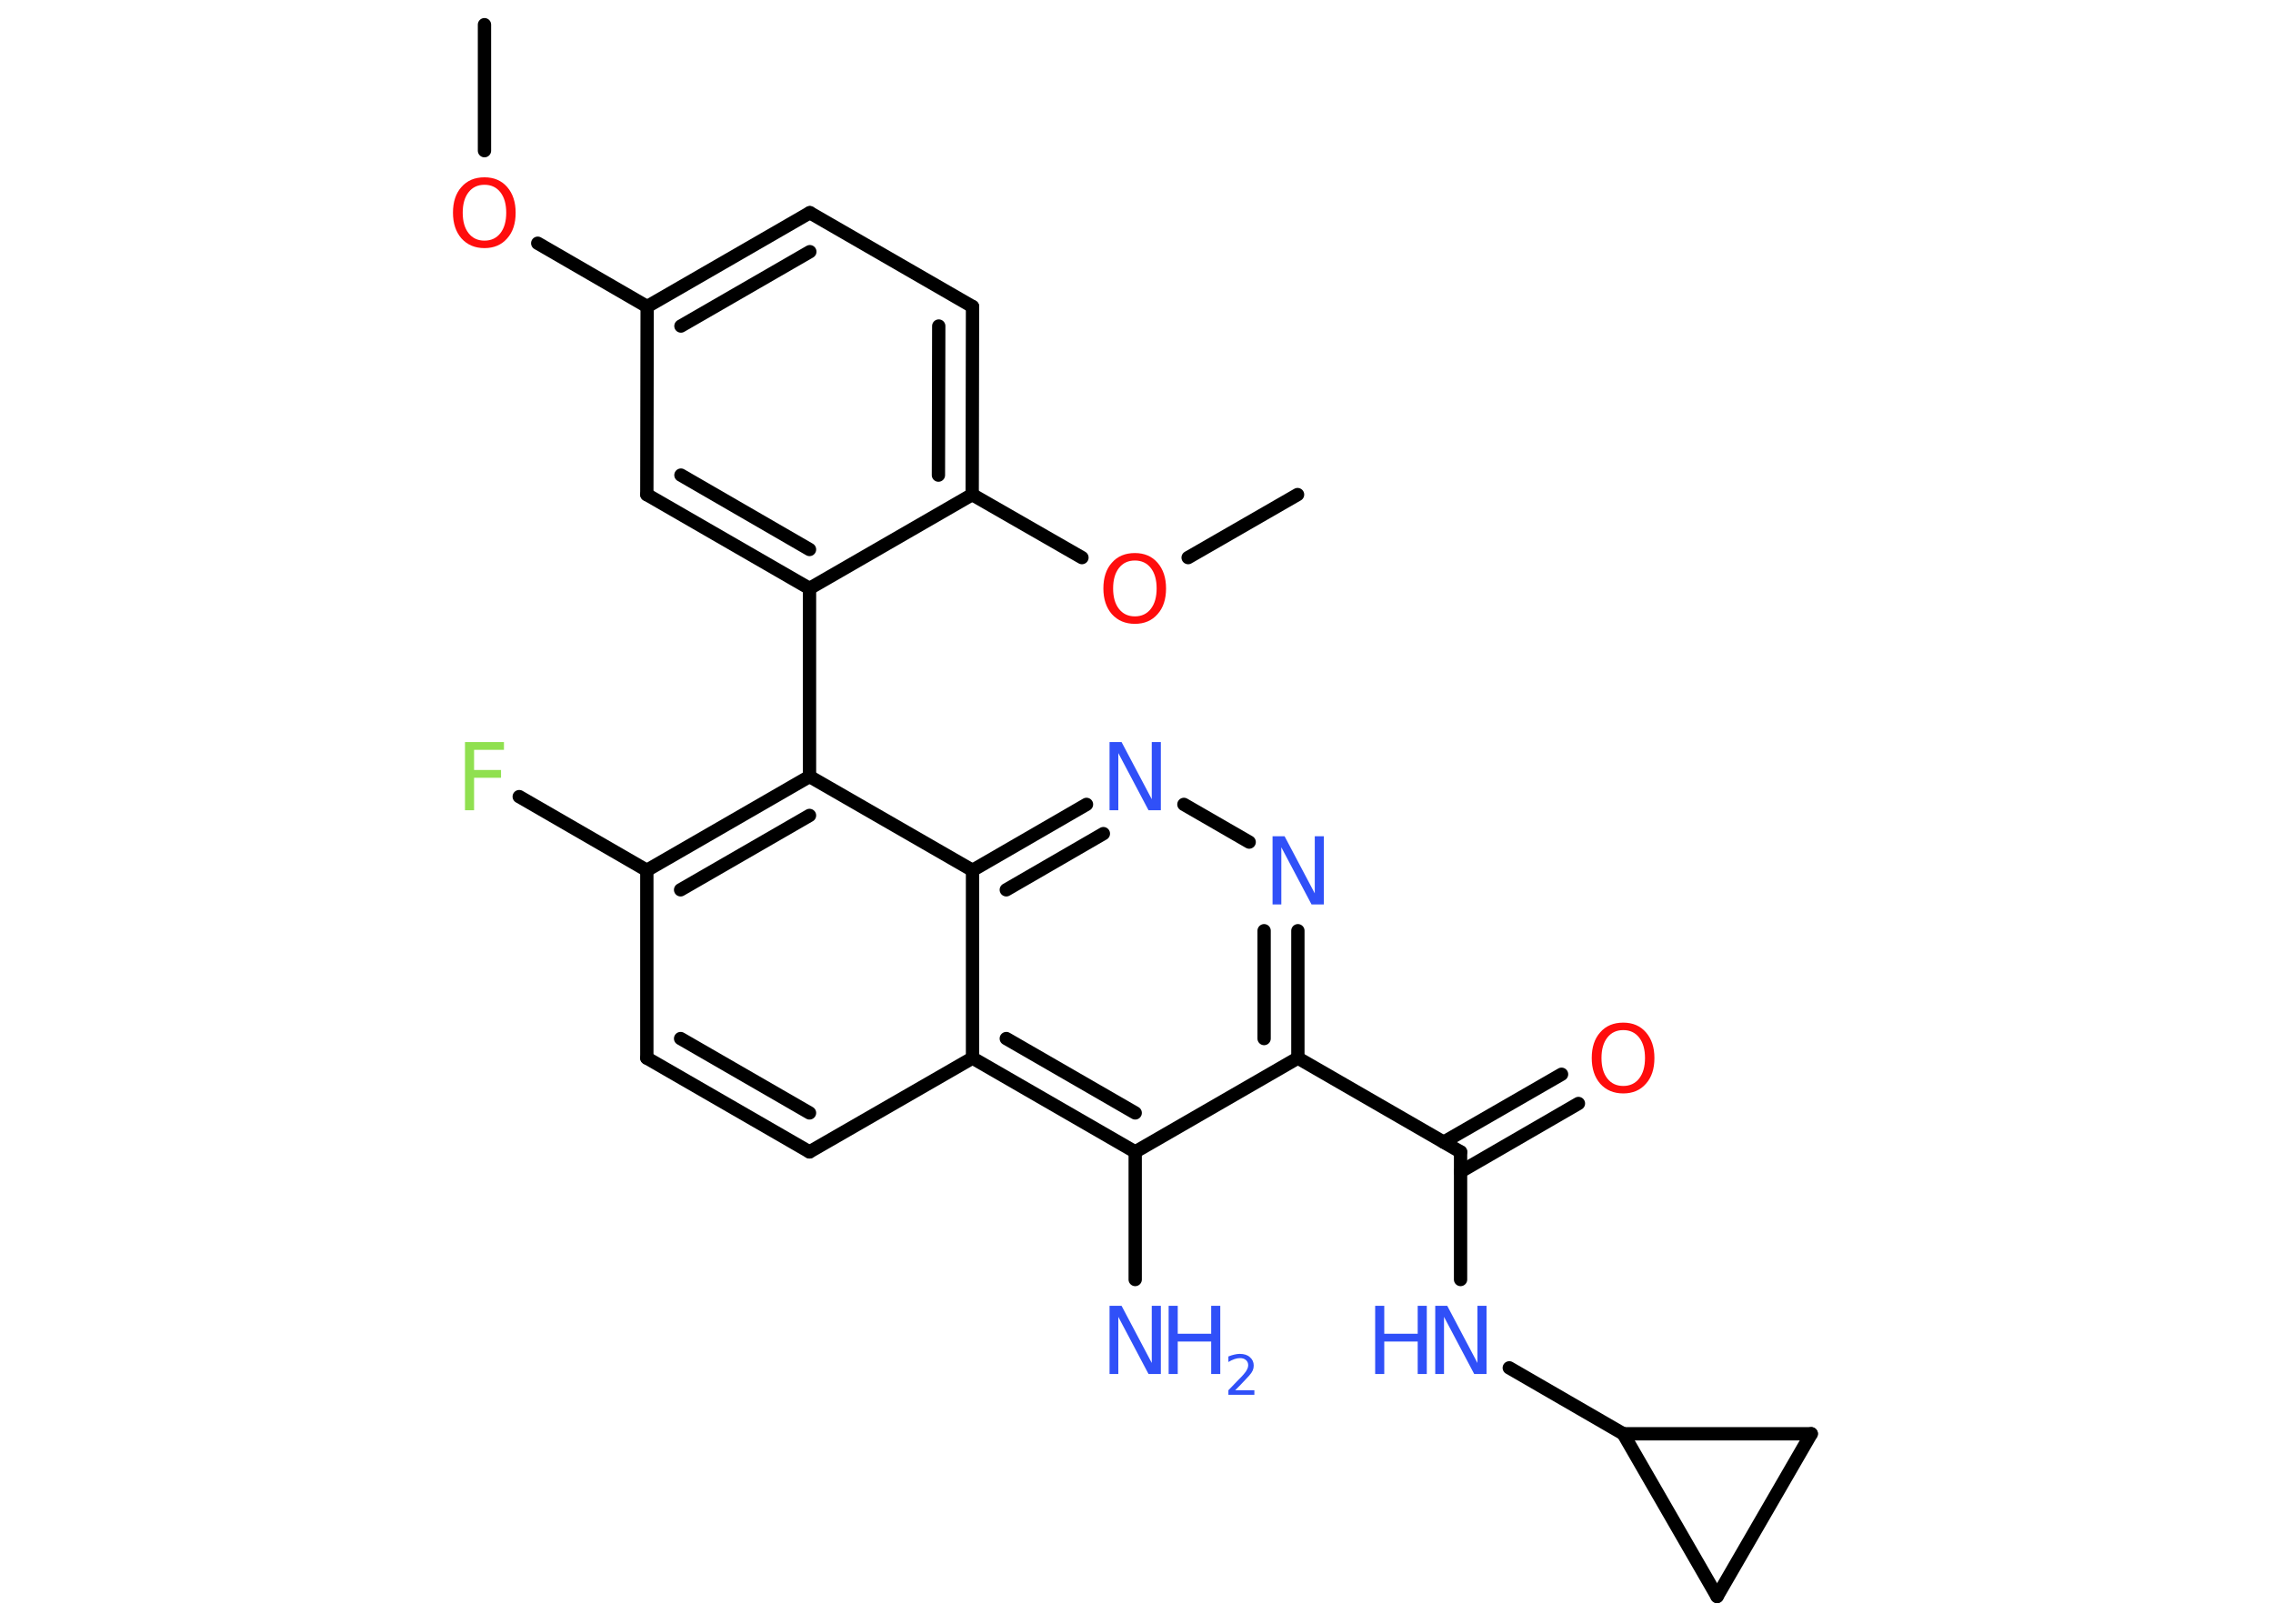 <?xml version='1.0' encoding='UTF-8'?>
<!DOCTYPE svg PUBLIC "-//W3C//DTD SVG 1.1//EN" "http://www.w3.org/Graphics/SVG/1.1/DTD/svg11.dtd">
<svg version='1.2' xmlns='http://www.w3.org/2000/svg' xmlns:xlink='http://www.w3.org/1999/xlink' width='70.0mm' height='50.0mm' viewBox='0 0 70.0 50.0'>
  <desc>Generated by the Chemistry Development Kit (http://github.com/cdk)</desc>
  <g stroke-linecap='round' stroke-linejoin='round' stroke='#000000' stroke-width='.41' fill='#3050F8'>
    <rect x='.0' y='.0' width='70.0' height='50.0' fill='#FFFFFF' stroke='none'/>
    <g id='mol1' class='mol'>
      <line id='mol1bnd1' class='bond' x1='14.92' y1='.76' x2='14.92' y2='4.64'/>
      <line id='mol1bnd2' class='bond' x1='16.56' y1='7.49' x2='19.93' y2='9.44'/>
      <g id='mol1bnd3' class='bond'>
        <line x1='24.94' y1='6.55' x2='19.93' y2='9.44'/>
        <line x1='24.94' y1='7.75' x2='20.97' y2='10.04'/>
      </g>
      <line id='mol1bnd4' class='bond' x1='24.94' y1='6.55' x2='29.95' y2='9.44'/>
      <g id='mol1bnd5' class='bond'>
        <line x1='29.94' y1='15.23' x2='29.95' y2='9.44'/>
        <line x1='28.9' y1='14.63' x2='28.91' y2='10.04'/>
      </g>
      <line id='mol1bnd6' class='bond' x1='29.94' y1='15.23' x2='33.32' y2='17.17'/>
      <line id='mol1bnd7' class='bond' x1='36.59' y1='17.17' x2='39.96' y2='15.23'/>
      <line id='mol1bnd8' class='bond' x1='29.94' y1='15.23' x2='24.93' y2='18.12'/>
      <line id='mol1bnd9' class='bond' x1='24.93' y1='18.12' x2='24.93' y2='23.91'/>
      <g id='mol1bnd10' class='bond'>
        <line x1='24.93' y1='23.91' x2='19.92' y2='26.8'/>
        <line x1='24.93' y1='25.11' x2='20.96' y2='27.4'/>
      </g>
      <line id='mol1bnd11' class='bond' x1='19.92' y1='26.8' x2='15.99' y2='24.53'/>
      <line id='mol1bnd12' class='bond' x1='19.92' y1='26.8' x2='19.92' y2='32.58'/>
      <g id='mol1bnd13' class='bond'>
        <line x1='19.92' y1='32.58' x2='24.93' y2='35.47'/>
        <line x1='20.96' y1='31.98' x2='24.93' y2='34.27'/>
      </g>
      <line id='mol1bnd14' class='bond' x1='24.93' y1='35.47' x2='29.95' y2='32.58'/>
      <g id='mol1bnd15' class='bond'>
        <line x1='29.95' y1='32.58' x2='34.96' y2='35.47'/>
        <line x1='30.99' y1='31.98' x2='34.96' y2='34.27'/>
      </g>
      <line id='mol1bnd16' class='bond' x1='34.96' y1='35.47' x2='34.96' y2='39.4'/>
      <line id='mol1bnd17' class='bond' x1='34.96' y1='35.47' x2='39.97' y2='32.58'/>
      <line id='mol1bnd18' class='bond' x1='39.97' y1='32.58' x2='44.98' y2='35.47'/>
      <g id='mol1bnd19' class='bond'>
        <line x1='44.46' y1='35.17' x2='48.09' y2='33.08'/>
        <line x1='44.98' y1='36.08' x2='48.61' y2='33.98'/>
      </g>
      <line id='mol1bnd20' class='bond' x1='44.98' y1='35.47' x2='44.98' y2='39.4'/>
      <line id='mol1bnd21' class='bond' x1='46.48' y1='42.12' x2='49.99' y2='44.15'/>
      <line id='mol1bnd22' class='bond' x1='49.99' y1='44.15' x2='55.78' y2='44.15'/>
      <line id='mol1bnd23' class='bond' x1='55.78' y1='44.15' x2='52.88' y2='49.16'/>
      <line id='mol1bnd24' class='bond' x1='49.99' y1='44.15' x2='52.88' y2='49.16'/>
      <g id='mol1bnd25' class='bond'>
        <line x1='39.97' y1='32.58' x2='39.97' y2='28.66'/>
        <line x1='38.93' y1='31.98' x2='38.93' y2='28.66'/>
      </g>
      <line id='mol1bnd26' class='bond' x1='38.47' y1='25.93' x2='36.46' y2='24.77'/>
      <g id='mol1bnd27' class='bond'>
        <line x1='33.46' y1='24.77' x2='29.95' y2='26.8'/>
        <line x1='33.98' y1='25.67' x2='30.99' y2='27.4'/>
      </g>
      <line id='mol1bnd28' class='bond' x1='24.93' y1='23.91' x2='29.95' y2='26.8'/>
      <line id='mol1bnd29' class='bond' x1='29.95' y1='32.58' x2='29.95' y2='26.8'/>
      <g id='mol1bnd30' class='bond'>
        <line x1='19.92' y1='15.23' x2='24.93' y2='18.12'/>
        <line x1='20.97' y1='14.63' x2='24.93' y2='16.92'/>
      </g>
      <line id='mol1bnd31' class='bond' x1='19.93' y1='9.44' x2='19.92' y2='15.23'/>
      <path id='mol1atm2' class='atom' d='M14.92 5.69q-.31 .0 -.49 .23q-.18 .23 -.18 .63q.0 .4 .18 .63q.18 .23 .49 .23q.31 .0 .49 -.23q.18 -.23 .18 -.63q.0 -.4 -.18 -.63q-.18 -.23 -.49 -.23zM14.92 5.46q.44 .0 .7 .3q.26 .3 .26 .79q.0 .5 -.26 .79q-.26 .3 -.7 .3q-.44 .0 -.71 -.3q-.26 -.3 -.26 -.79q.0 -.5 .26 -.79q.26 -.3 .71 -.3z' stroke='none' fill='#FF0D0D'/>
      <path id='mol1atm7' class='atom' d='M34.95 17.26q-.31 .0 -.49 .23q-.18 .23 -.18 .63q.0 .4 .18 .63q.18 .23 .49 .23q.31 .0 .49 -.23q.18 -.23 .18 -.63q.0 -.4 -.18 -.63q-.18 -.23 -.49 -.23zM34.95 17.03q.44 .0 .7 .3q.26 .3 .26 .79q.0 .5 -.26 .79q-.26 .3 -.7 .3q-.44 .0 -.71 -.3q-.26 -.3 -.26 -.79q.0 -.5 .26 -.79q.26 -.3 .71 -.3z' stroke='none' fill='#FF0D0D'/>
      <path id='mol1atm12' class='atom' d='M14.31 22.85h1.21v.24h-.92v.62h.83v.24h-.83v1.0h-.28v-2.1z' stroke='none' fill='#90E050'/>
      <g id='mol1atm17' class='atom'>
        <path d='M34.16 40.21h.38l.93 1.76v-1.76h.28v2.1h-.38l-.93 -1.76v1.76h-.27v-2.1z' stroke='none'/>
        <path d='M35.99 40.21h.28v.86h1.03v-.86h.28v2.1h-.28v-1.0h-1.03v1.0h-.28v-2.1z' stroke='none'/>
        <path d='M38.04 42.81h.59v.14h-.8v-.14q.1 -.1 .26 -.27q.17 -.17 .21 -.22q.08 -.09 .11 -.16q.03 -.06 .03 -.12q.0 -.1 -.07 -.16q-.07 -.06 -.18 -.06q-.08 .0 -.17 .03q-.09 .03 -.19 .09v-.17q.1 -.04 .19 -.06q.09 -.02 .16 -.02q.2 .0 .31 .1q.12 .1 .12 .26q.0 .08 -.03 .15q-.03 .07 -.11 .16q-.02 .02 -.13 .14q-.11 .12 -.32 .33z' stroke='none'/>
      </g>
      <path id='mol1atm20' class='atom' d='M49.99 31.72q-.31 .0 -.49 .23q-.18 .23 -.18 .63q.0 .4 .18 .63q.18 .23 .49 .23q.31 .0 .49 -.23q.18 -.23 .18 -.63q.0 -.4 -.18 -.63q-.18 -.23 -.49 -.23zM49.99 31.49q.44 .0 .7 .3q.26 .3 .26 .79q.0 .5 -.26 .79q-.26 .3 -.7 .3q-.44 .0 -.71 -.3q-.26 -.3 -.26 -.79q.0 -.5 .26 -.79q.26 -.3 .71 -.3z' stroke='none' fill='#FF0D0D'/>
      <g id='mol1atm21' class='atom'>
        <path d='M44.19 40.21h.38l.93 1.76v-1.76h.28v2.1h-.38l-.93 -1.76v1.76h-.27v-2.1z' stroke='none'/>
        <path d='M42.35 40.21h.28v.86h1.03v-.86h.28v2.1h-.28v-1.0h-1.03v1.0h-.28v-2.1z' stroke='none'/>
      </g>
      <path id='mol1atm25' class='atom' d='M39.18 25.75h.38l.93 1.76v-1.76h.28v2.1h-.38l-.93 -1.76v1.76h-.27v-2.1z' stroke='none'/>
      <path id='mol1atm26' class='atom' d='M34.16 22.85h.38l.93 1.76v-1.76h.28v2.1h-.38l-.93 -1.76v1.76h-.27v-2.1z' stroke='none'/>
    </g>
  </g>
</svg>
